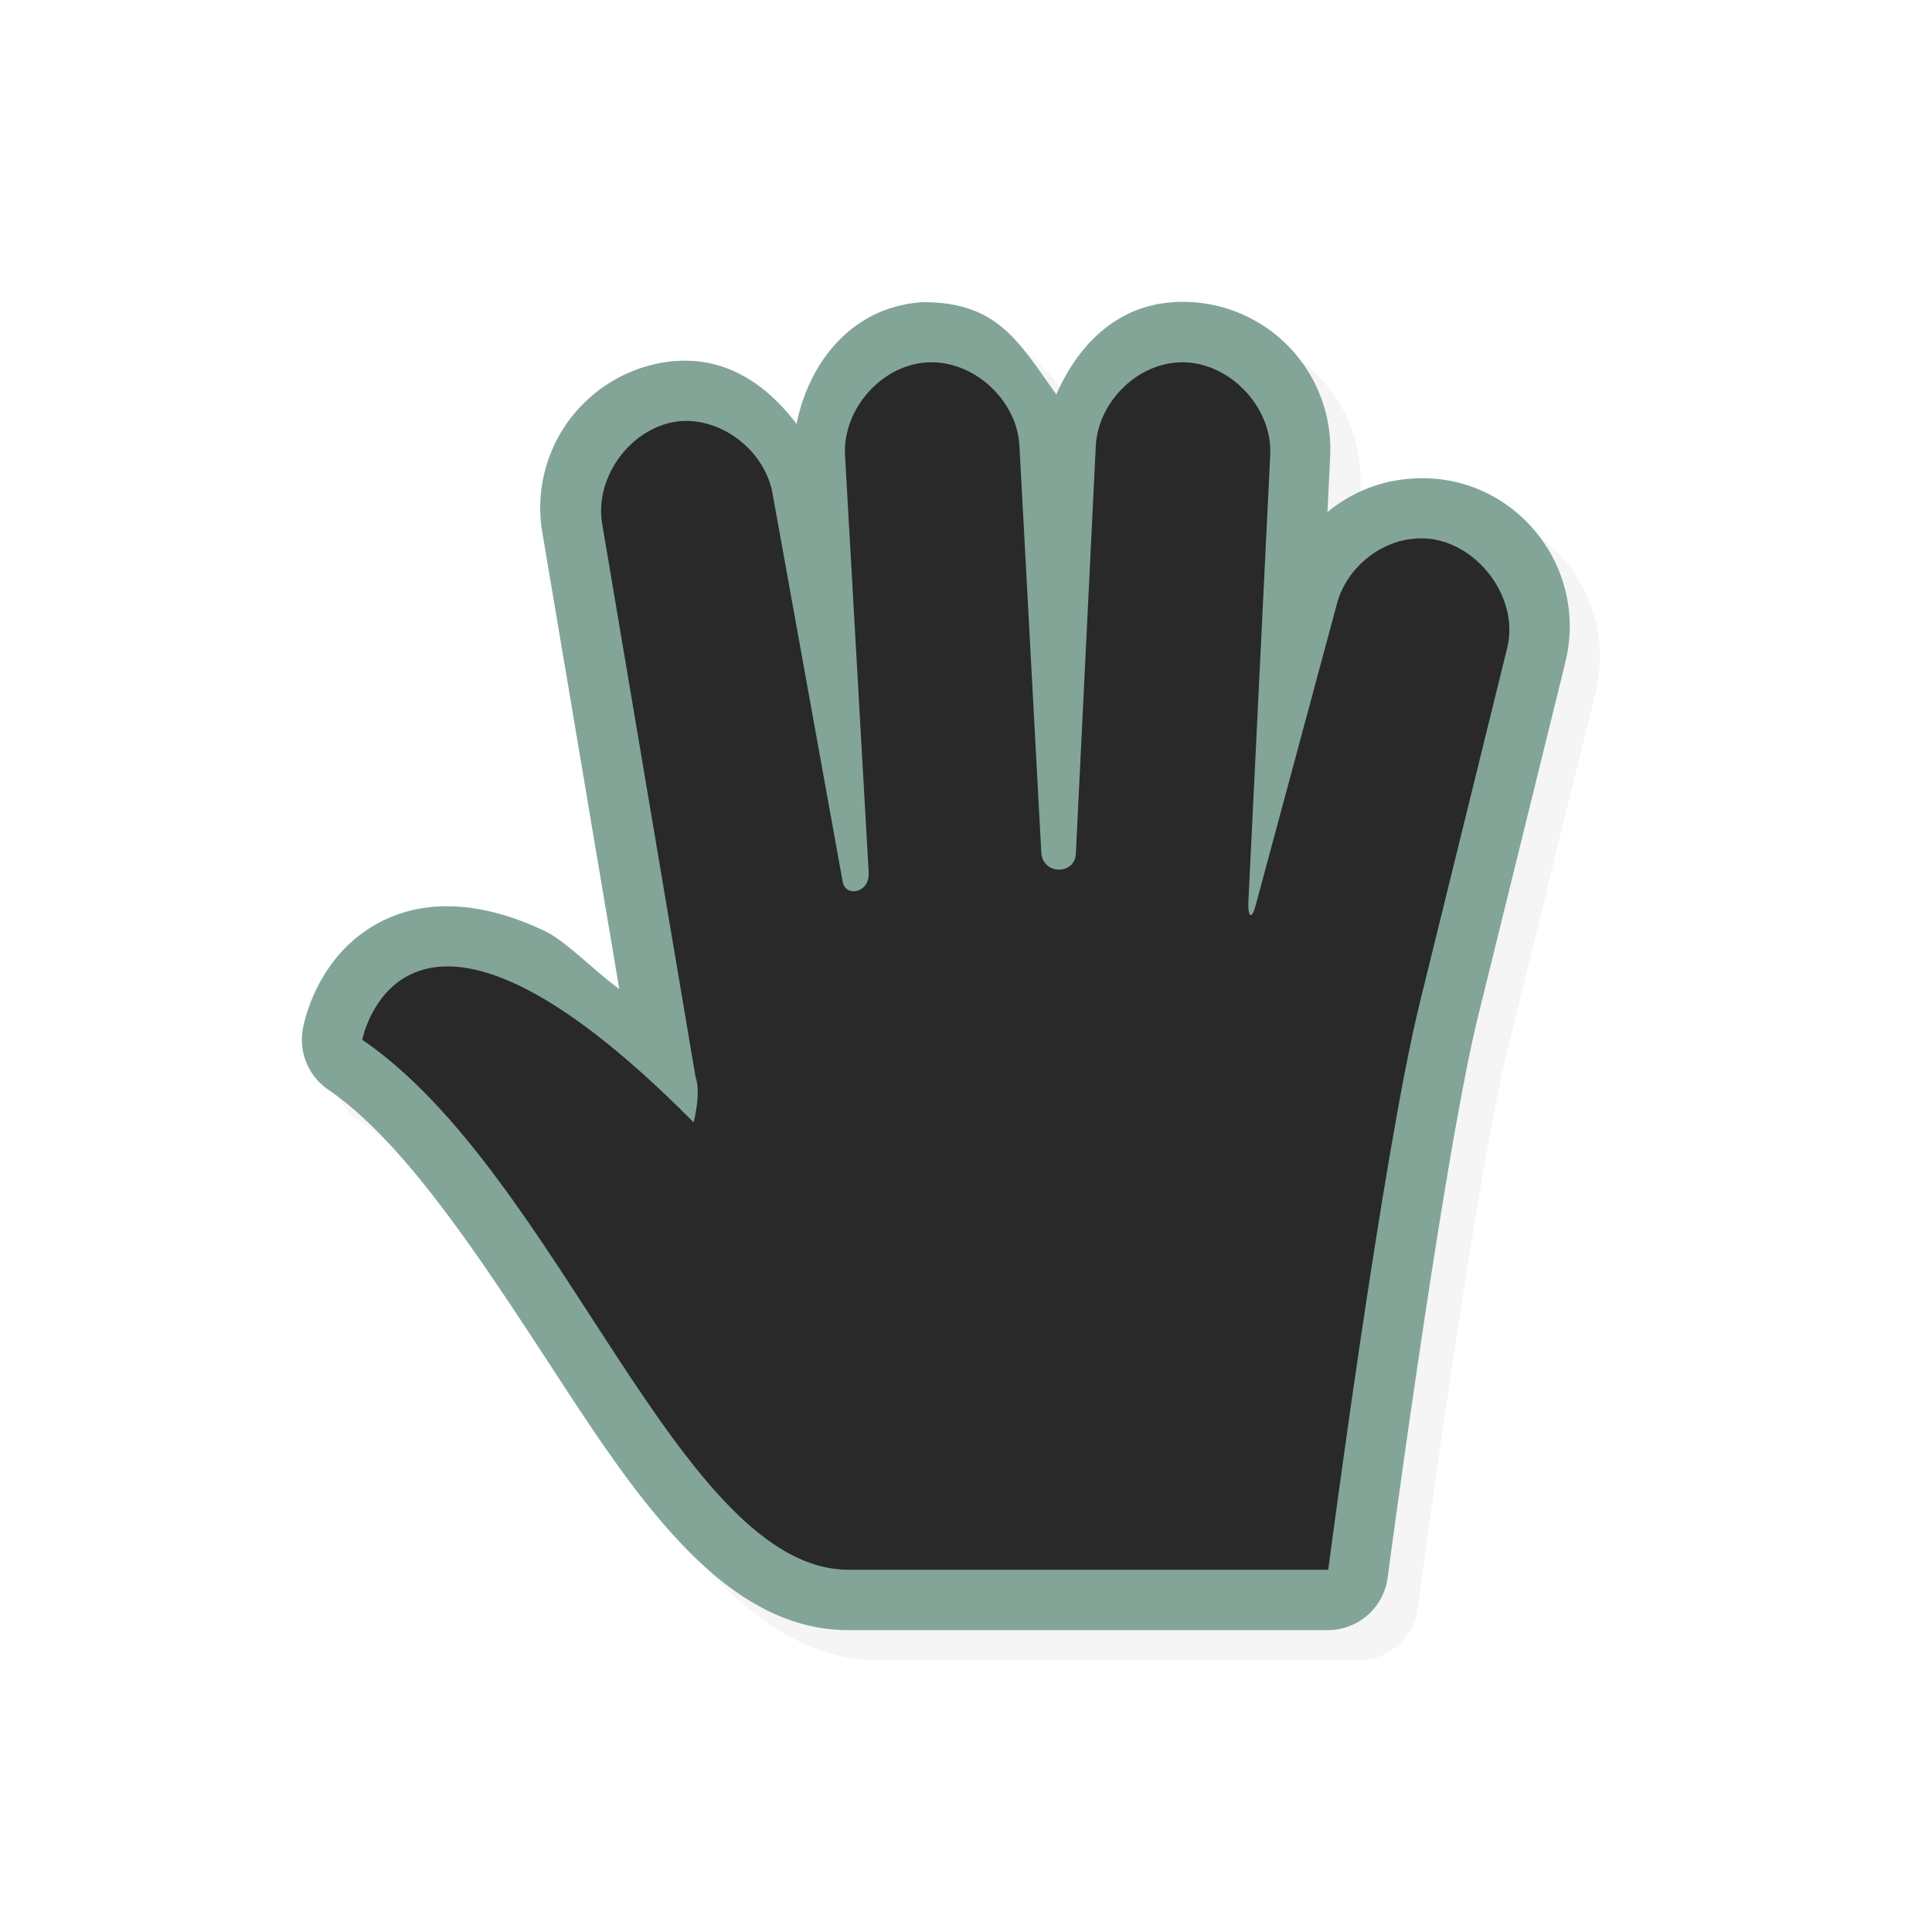 <?xml version="1.0" encoding="UTF-8" standalone="no"?>
<svg
   width="32"
   height="32"
   version="1.1"
   id="svg3"
   sodipodi:docname="openhand.svg"
   inkscape:version="1.4.2 (ebf0e940d0, 2025-05-08)"
   xmlns:inkscape="http://www.inkscape.org/namespaces/inkscape"
   xmlns:sodipodi="http://sodipodi.sourceforge.net/DTD/sodipodi-0.dtd"
   xmlns="http://www.w3.org/2000/svg"
   xmlns:svg="http://www.w3.org/2000/svg">
  <sodipodi:namedview
     id="namedview3"
     pagecolor="#505050"
     bordercolor="#eeeeee"
     borderopacity="1"
     inkscape:showpageshadow="0"
     inkscape:pageopacity="0"
     inkscape:pagecheckerboard="0"
     inkscape:deskcolor="#505050"
     inkscape:zoom="25.65625"
     inkscape:cx="16"
     inkscape:cy="16"
     inkscape:window-width="1081"
     inkscape:window-height="1023"
     inkscape:window-x="0"
     inkscape:window-y="0"
     inkscape:window-maximized="1"
     inkscape:current-layer="svg3" />
  <defs
     id="defs1">
    <filter
       id="a"
       width="1.147"
       height="1.141"
       x="-0.074"
       y="-0.07"
       style="color-interpolation-filters:sRGB">
      <feGaussianBlur
         stdDeviation=".645"
         id="feGaussianBlur1" />
    </filter>
  </defs>
  <path
     d="M15.785 5.505h-.002c-1.14.071-1.874.955-2.089 2.016-.482-.636-1.142-1.104-2.001-1.041h-.018a2.44 2.44 0 0 0-2.188 2.865l1.27 7.535c-.39-.278-.877-.788-1.225-.955-.897-.432-1.736-.523-2.419-.288-1.366.472-1.595 1.897-1.595 1.897a1 1 0 0 0 .42 1.015c1.336.912 2.659 3.01 3.932 4.953.636.972 1.268 1.903 1.993 2.646.725.744 1.614 1.36 2.706 1.352h7.924a1 1 0 0 0 .992-.871s.926-6.976 1.493-9.28l1.443-5.854v-.004c.416-1.62-.865-3.182-2.538-3.064a2.42 2.42 0 0 0-1.396.555l.043-.88-.002.016a2.44 2.44 0 0 0-2.593-2.613h-.002c-.944.06-1.58.715-1.936 1.528-.62-.86-.964-1.532-2.212-1.528"
     style="color:#000;font-style:normal;font-variant:normal;font-weight:400;font-stretch:normal;font-size:medium;line-height:normal;font-family:sans-serif;font-variant-ligatures:normal;font-variant-position:normal;font-variant-caps:normal;font-variant-numeric:normal;font-variant-alternates:normal;font-feature-settings:normal;text-indent:0;text-align:start;text-decoration:none;text-decoration-line:none;text-decoration-style:solid;text-decoration-color:#000;letter-spacing:normal;word-spacing:normal;text-transform:none;writing-mode:lr-tb;direction:ltr;text-orientation:mixed;dominant-baseline:auto;baseline-shift:baseline;text-anchor:start;white-space:normal;shape-padding:0;clip-rule:nonzero;display:inline;overflow:visible;visibility:visible;opacity:.2;isolation:auto;mix-blend-mode:normal;color-interpolation:sRGB;color-interpolation-filters:linearRGB;solid-color:#000;solid-opacity:1;vector-effect:none;fill:#000;fill-opacity:1;fill-rule:nonzero;stroke:none;stroke-width:1.999;stroke-linecap:round;stroke-linejoin:round;stroke-miterlimit:4;stroke-dasharray:none;stroke-dashoffset:0;stroke-opacity:1;color-rendering:auto;image-rendering:auto;shape-rendering:auto;text-rendering:auto;enable-background:accumulate;filter:url(#a)"
     id="path1" />
  <path
     d="M15.285 5.005h-.002c-1.14.071-1.875.956-2.09 2.016-.481-.636-1.141-1.104-2-1.041h-.018a2.44 2.44 0 0 0-2.188 2.865l1.27 7.535c-.39-.277-.878-.788-1.226-.955-.897-.432-1.735-.523-2.418-.288-1.366.472-1.595 1.897-1.595 1.897a1 1 0 0 0 .42 1.015c1.335.912 2.659 3.01 3.931 4.953.636.972 1.268 1.903 1.993 2.647s1.614 1.358 2.706 1.351h7.925a1 1 0 0 0 .991-.871s.926-6.976 1.494-9.28l1.443-5.854v-.004c.416-1.62-.866-3.182-2.538-3.064a2.42 2.42 0 0 0-1.396.555l.043-.88-.002.016a2.44 2.44 0 0 0-2.593-2.613h-.002c-.944.06-1.58.715-1.937 1.528-.62-.86-.963-1.532-2.211-1.528"
     style="color:#000;font-style:normal;font-variant:normal;font-weight:400;font-stretch:normal;font-size:medium;line-height:normal;font-family:sans-serif;font-variant-ligatures:normal;font-variant-position:normal;font-variant-caps:normal;font-variant-numeric:normal;font-variant-alternates:normal;font-feature-settings:normal;text-indent:0;text-align:start;text-decoration:none;text-decoration-line:none;text-decoration-style:solid;text-decoration-color:#000;letter-spacing:normal;word-spacing:normal;text-transform:none;writing-mode:lr-tb;direction:ltr;text-orientation:mixed;dominant-baseline:auto;baseline-shift:baseline;text-anchor:start;white-space:normal;shape-padding:0;clip-rule:nonzero;display:inline;overflow:visible;visibility:visible;opacity:1;isolation:auto;mix-blend-mode:normal;color-interpolation:sRGB;color-interpolation-filters:linearRGB;solid-color:#000;solid-opacity:1;vector-effect:none;fill:#82a597;fill-opacity:1;fill-rule:nonzero;stroke:none;stroke-width:1.999;stroke-linecap:round;stroke-linejoin:round;stroke-miterlimit:4;stroke-dasharray:none;stroke-dashoffset:0;stroke-opacity:1;color-rendering:auto;image-rendering:auto;shape-rendering:auto;text-rendering:auto;enable-background:accumulate"
     id="path2" />
  <path
     d="M15.351 6.003c-.757.046-1.403.785-1.354 1.55l.391 6.898c.02.345-.384.415-.431.152l-1.153-6.382c-.104-.722-.815-1.299-1.535-1.246-.793.072-1.43.91-1.295 1.702l1.545 9.153c.099.272-.03.76-.03.76C6.674 13.727 6 17.222 6 17.222c3.272 2.231 5.257 8.796 8.066 8.778H22s.9-6.892 1.516-9.39l1.445-5.866c.23-.895-.593-1.892-1.505-1.824-.618.036-1.184.517-1.324 1.125l-1.335 4.953c-.072.268-.131.161-.12-.06l.361-7.385c.053-.825-.717-1.604-1.534-1.55-.706.044-1.326.684-1.355 1.398l-.33 6.746c-.018.343-.551.35-.572-.03l-.361-6.716c-.03-.775-.769-1.447-1.535-1.398"
     style="display:inline;fill:#292929;fill-opacity:1;stroke:none;stroke-width:0.968"
     id="path3" />
  <path
     id="hotspot"
     d="m 16,15.5 v 1 h -1 v -1 z"
     display="none"
     fill="#333333"
     stroke-width="1.076" />
</svg>
